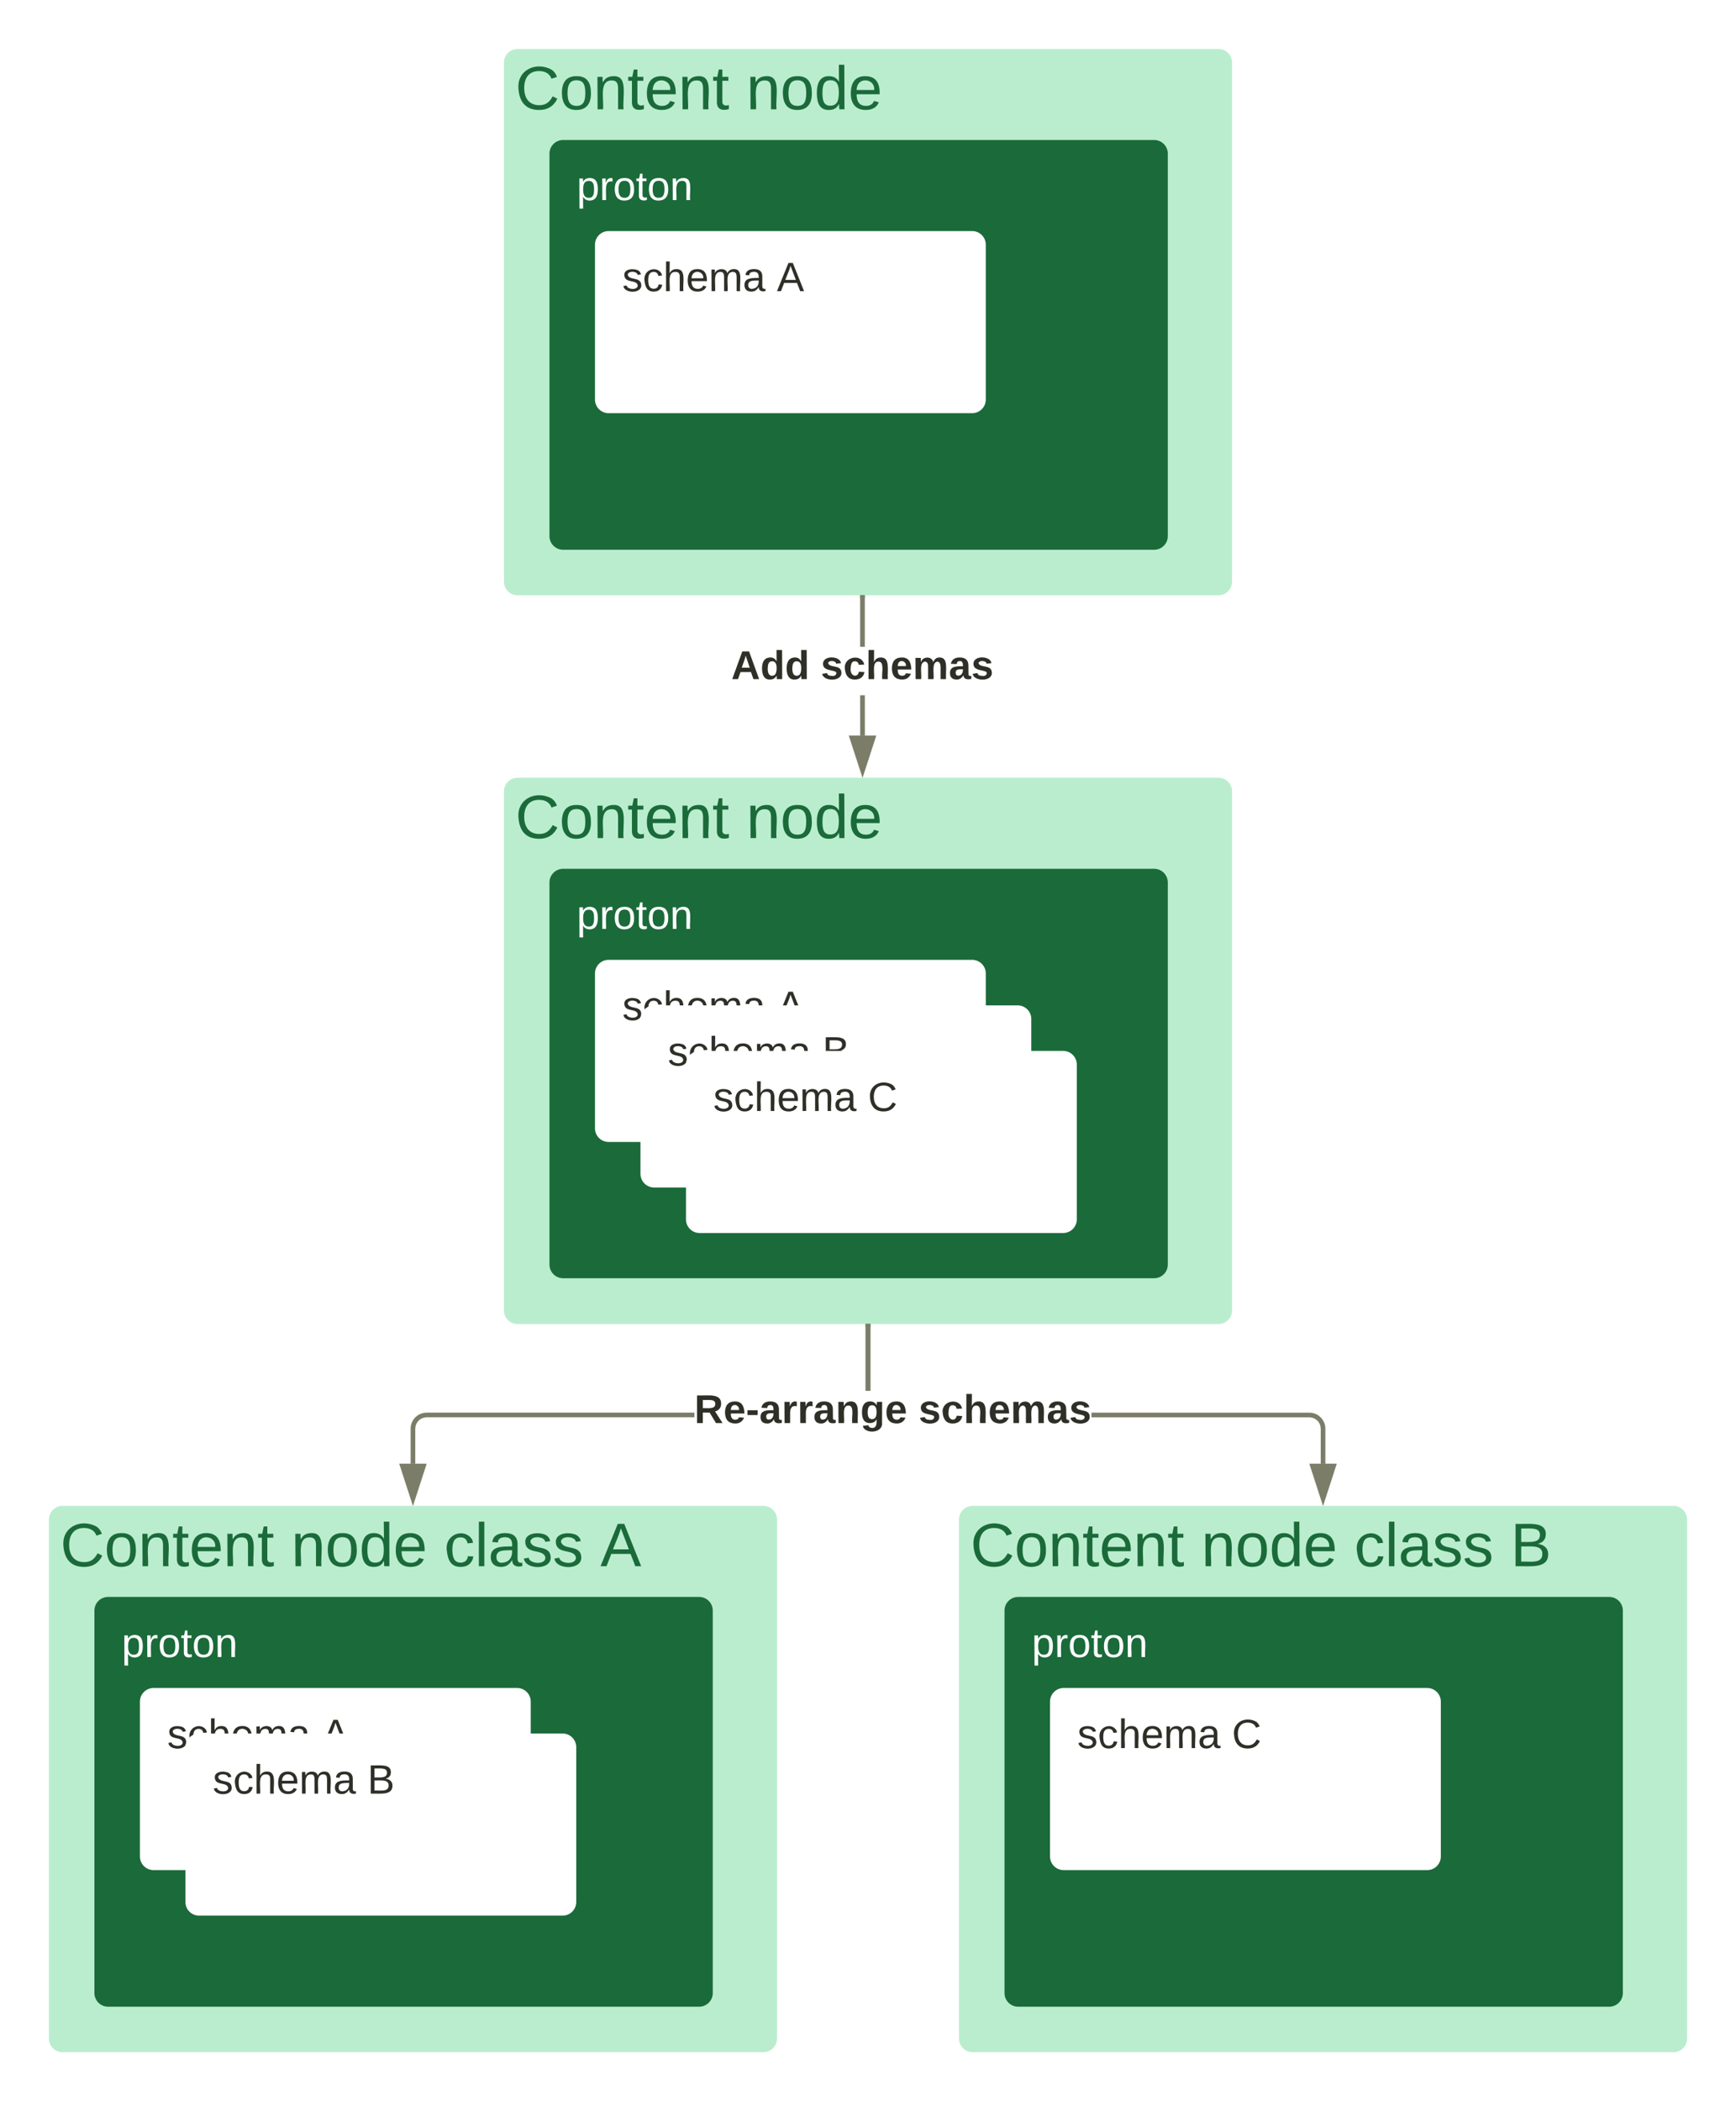 <svg xmlns="http://www.w3.org/2000/svg" xmlns:xlink="http://www.w3.org/1999/xlink" xmlns:lucid="lucid" width="763" height="923"><g transform="translate(2181.5 441.5)" lucid:page-tab-id="0_0"><path d="M-2500-500h1500V500h-1500z" fill="#fff"/><path d="M-1960-414a6 6 0 0 1 6-6h308a6 6 0 0 1 6 6v228a6 6 0 0 1-6 6h-308a6 6 0 0 1-6-6z" stroke="#000" stroke-opacity="0" stroke-width="3" fill="#baedce"/><path d="M-1960-414a6 6 0 0 1 6-6h168a6 6 0 0 1 6 6v28a6 6 0 0 1-6 6h-168a6 6 0 0 1-6-6z" stroke="#000" stroke-opacity="0" stroke-width="3" fill="#fff" fill-opacity="0"/><use xlink:href="#a" transform="matrix(1,0,0,1,-1955,-415) translate(0 21.511)"/><use xlink:href="#b" transform="matrix(1,0,0,1,-1955,-415) translate(101.506 21.511)"/><path d="M-1940-374a6 6 0 0 1 6-6h259.77a6 6 0 0 1 6 6v168a6 6 0 0 1-6 6H-1934a6 6 0 0 1-6-6z" stroke="#000" stroke-opacity="0" stroke-width="3" fill="#1b6a3a"/><use xlink:href="#c" transform="matrix(1,0,0,1,-1928,-368) translate(0 14.4)"/><path d="M-1920-334a6 6 0 0 1 6-6h159.77a6 6 0 0 1 6 6v68a6 6 0 0 1-6 6H-1914a6 6 0 0 1-6-6z" stroke="#000" stroke-opacity="0" stroke-width="3" fill="#fff"/><use xlink:href="#d" transform="matrix(1,0,0,1,-1908,-328) translate(0 14.4)"/><use xlink:href="#e" transform="matrix(1,0,0,1,-1908,-328) translate(67.95 14.4)"/><path d="M-1960-93.86a6 6 0 0 1 6-6h308a6 6 0 0 1 6 6v228a6 6 0 0 1-6 6h-308a6 6 0 0 1-6-6z" stroke="#000" stroke-opacity="0" stroke-width="3" fill="#baedce"/><path d="M-1960-93.86a6 6 0 0 1 6-6h168a6 6 0 0 1 6 6v28a6 6 0 0 1-6 6h-168a6 6 0 0 1-6-6z" stroke="#000" stroke-opacity="0" stroke-width="3" fill="#fff" fill-opacity="0"/><use xlink:href="#a" transform="matrix(1,0,0,1,-1955,-94.855) translate(0 21.511)"/><use xlink:href="#b" transform="matrix(1,0,0,1,-1955,-94.855) translate(101.506 21.511)"/><path d="M-1940-53.85a6 6 0 0 1 6-6h259.77a6 6 0 0 1 6 6V114a6 6 0 0 1-6 6H-1934a6 6 0 0 1-6-6z" stroke="#000" stroke-opacity="0" stroke-width="3" fill="#1b6a3a"/><use xlink:href="#c" transform="matrix(1,0,0,1,-1928,-47.855) translate(0 14.4)"/><path d="M-1920-13.86a6 6 0 0 1 6-6h159.77a6 6 0 0 1 6 6v68a6 6 0 0 1-6 6H-1914a6 6 0 0 1-6-6z" stroke="#000" stroke-opacity="0" stroke-width="3" fill="#fff"/><use xlink:href="#d" transform="matrix(1,0,0,1,-1908,-7.855) translate(0 14.4)"/><use xlink:href="#e" transform="matrix(1,0,0,1,-1908,-7.855) translate(67.95 14.4)"/><path d="M-1900 6.14a6 6 0 0 1 6-6h159.77a6 6 0 0 1 6 6v68a6 6 0 0 1-6 6H-1894a6 6 0 0 1-6-6z" stroke="#000" stroke-opacity="0" stroke-width="3" fill="#fff"/><use xlink:href="#d" transform="matrix(1,0,0,1,-1888,12.145) translate(0 14.4)"/><use xlink:href="#f" transform="matrix(1,0,0,1,-1888,12.145) translate(67.95 14.4)"/><path d="M-1880 26.14a6 6 0 0 1 6-6h159.77a6 6 0 0 1 6 6v68a6 6 0 0 1-6 6H-1874a6 6 0 0 1-6-6z" stroke="#000" stroke-opacity="0" stroke-width="3" fill="#fff"/><use xlink:href="#d" transform="matrix(1,0,0,1,-1868,32.145) translate(0 14.4)"/><use xlink:href="#g" transform="matrix(1,0,0,1,-1868,32.145) translate(67.95 14.4)"/><path d="M-2160 226a6 6 0 0 1 6-6h308a6 6 0 0 1 6 6v228a6 6 0 0 1-6 6h-308a6 6 0 0 1-6-6z" stroke="#000" stroke-opacity="0" stroke-width="3" fill="#baedce"/><path d="M-2160 226a6 6 0 0 1 6-6h288a6 6 0 0 1 6 6v28a6 6 0 0 1-6 6h-288a6 6 0 0 1-6-6z" stroke="#000" stroke-opacity="0" stroke-width="3" fill="#fff" fill-opacity="0"/><use xlink:href="#a" transform="matrix(1,0,0,1,-2155,225) translate(0 21.511)"/><use xlink:href="#h" transform="matrix(1,0,0,1,-2155,225) translate(101.506 21.511)"/><use xlink:href="#i" transform="matrix(1,0,0,1,-2155,225) translate(168.728 21.511)"/><use xlink:href="#j" transform="matrix(1,0,0,1,-2155,225) translate(237.369 21.511)"/><path d="M-2140 266a6 6 0 0 1 6-6h259.77a6 6 0 0 1 6 6v168a6 6 0 0 1-6 6H-2134a6 6 0 0 1-6-6z" stroke="#000" stroke-opacity="0" stroke-width="3" fill="#1b6a3a"/><use xlink:href="#c" transform="matrix(1,0,0,1,-2128,272) translate(0 14.4)"/><path d="M-2120 306a6 6 0 0 1 6-6h159.77a6 6 0 0 1 6 6v68a6 6 0 0 1-6 6H-2114a6 6 0 0 1-6-6z" stroke="#000" stroke-opacity="0" stroke-width="3" fill="#fff"/><use xlink:href="#d" transform="matrix(1,0,0,1,-2108,312) translate(0 14.4)"/><use xlink:href="#e" transform="matrix(1,0,0,1,-2108,312) translate(67.95 14.4)"/><path d="M-2100 326a6 6 0 0 1 6-6h159.77a6 6 0 0 1 6 6v68a6 6 0 0 1-6 6H-2094a6 6 0 0 1-6-6z" stroke="#000" stroke-opacity="0" stroke-width="3" fill="#fff"/><use xlink:href="#d" transform="matrix(1,0,0,1,-2088,332) translate(0 14.4)"/><use xlink:href="#f" transform="matrix(1,0,0,1,-2088,332) translate(67.95 14.4)"/><path d="M-1760 226a6 6 0 0 1 6-6h308a6 6 0 0 1 6 6v228a6 6 0 0 1-6 6h-308a6 6 0 0 1-6-6z" stroke="#000" stroke-opacity="0" stroke-width="3" fill="#baedce"/><path d="M-1760 226a6 6 0 0 1 6-6h279.77a6 6 0 0 1 6 6v28a6 6 0 0 1-6 6H-1754a6 6 0 0 1-6-6z" stroke="#000" stroke-opacity="0" stroke-width="3" fill="#fff" fill-opacity="0"/><use xlink:href="#a" transform="matrix(1,0,0,1,-1755,225) translate(0 21.511)"/><use xlink:href="#h" transform="matrix(1,0,0,1,-1755,225) translate(101.506 21.511)"/><use xlink:href="#i" transform="matrix(1,0,0,1,-1755,225) translate(168.728 21.511)"/><use xlink:href="#k" transform="matrix(1,0,0,1,-1755,225) translate(237.369 21.511)"/><path d="M-1740 266a6 6 0 0 1 6-6h259.77a6 6 0 0 1 6 6v168a6 6 0 0 1-6 6H-1734a6 6 0 0 1-6-6z" stroke="#000" stroke-opacity="0" stroke-width="3" fill="#1b6a3a"/><use xlink:href="#c" transform="matrix(1,0,0,1,-1728,272) translate(0 14.4)"/><path d="M-1720 306a6 6 0 0 1 6-6h159.77a6 6 0 0 1 6 6v68a6 6 0 0 1-6 6H-1714a6 6 0 0 1-6-6z" stroke="#000" stroke-opacity="0" stroke-width="3" fill="#fff"/><use xlink:href="#d" transform="matrix(1,0,0,1,-1708,312) translate(0 14.4)"/><use xlink:href="#g" transform="matrix(1,0,0,1,-1708,312) translate(67.95 14.4)"/><path d="M-1801.4-118.36h-2l-.02-17.7h2zm-.03-39.04h-2V-179h2z" stroke="#7b7d68" stroke-width=".05" fill="#7b7d68"/><path d="M-1801.43-178.97h-2V-180h2z" fill="#7b7d68"/><path d="M-1801.4-178.95h-2.05v-1.08h2.05zm-2-1.03v.98h1.95v-.97z" stroke="#7b7d68" stroke-width=".05" fill="#7b7d68"/><path d="M-1802.4-103.1l-4.64-14.26h9.27z" fill="#7b7d68"/><path d="M-1802.4-99.86l-6.02-18.5h12.03zm-3.26-16.5l3.26 10.03 3.26-10.03z" stroke="#7b7d68" stroke-width=".05" fill="#7b7d68"/><g><use xlink:href="#l" transform="matrix(1,0,0,1,-1860.108,-157.404) translate(0 14.222)"/><use xlink:href="#m" transform="matrix(1,0,0,1,-1860.108,-157.404) translate(39.358 14.222)"/></g><path d="M-1605.96 179.07l1.06.1 1.06.24 1.02.43.94.58.83.72.72.84.57.93.42 1 .26 1.08.08 1.05v15.47h-2v-15.4l-.07-.8-.18-.77-.3-.73-.4-.67-.52-.6-.6-.5-.66-.4-.73-.3-.76-.2-.82-.06h-95.7v-2zM-1799 169.4h-2v-28.25h2z" stroke="#7b7d68" stroke-width=".05" fill="#7b7d68"/><path d="M-1799 141.17h-2v-1.02h2z" fill="#7b7d68"/><path d="M-1798.97 141.2h-2.06v-1.08h2.06zm-2-1.03v.98h1.94v-.98z" stroke="#7b7d68" stroke-width=".05" fill="#7b7d68"/><path d="M-1600 216.76l-4.63-14.26h9.27z" fill="#7b7d68"/><path d="M-1600 220l-6-18.5h12zm-3.26-16.5l3.26 10.03 3.26-10.03z" stroke="#7b7d68" stroke-width=".05" fill="#7b7d68"/><g><use xlink:href="#n" transform="matrix(1,0,0,1,-1876.32,169.406) translate(0 14.222)"/><use xlink:href="#m" transform="matrix(1,0,0,1,-1876.32,169.406) translate(98.568 14.222)"/></g><path d="M-1876.32 181.07h-117.64l-.82.07-.76.18-.73.3-.67.4-.6.52-.5.6-.4.66-.3.73-.2.76-.06.8v15.4h-2v-15.47l.08-1.05.26-1.07.42-1 .57-.94.72-.84.83-.7.94-.6 1.02-.4 1.06-.26 1.06-.1h117.72zm77.32-11.66h-2v-28.25h2z" stroke="#7b7d68" stroke-width=".05" fill="#7b7d68"/><path d="M-1799 141.17h-2v-1.02h2z" fill="#7b7d68"/><path d="M-1798.97 141.2h-2.06v-1.08h2.06zm-2-1.03v.98h1.94v-.98z" stroke="#7b7d68" stroke-width=".05" fill="#7b7d68"/><path d="M-2000 216.76l-4.63-14.26h9.27z" fill="#7b7d68"/><path d="M-2000 220l-6-18.5h12zm-3.26-16.5l3.26 10.03 3.26-10.03z" stroke="#7b7d68" stroke-width=".05" fill="#7b7d68"/><defs><path fill="#1b6a3a" d="M212-179c-10-28-35-45-73-45-59 0-87 40-87 99 0 60 29 101 89 101 43 0 62-24 78-52l27 14C228-24 195 4 139 4 59 4 22-46 18-125c-6-104 99-153 187-111 19 9 31 26 39 46" id="o"/><path fill="#1b6a3a" d="M100-194c62-1 85 37 85 99 1 63-27 99-86 99S16-35 15-95c0-66 28-99 85-99zM99-20c44 1 53-31 53-75 0-43-8-75-51-75s-53 32-53 75 10 74 51 75" id="p"/><path fill="#1b6a3a" d="M117-194c89-4 53 116 60 194h-32v-121c0-31-8-49-39-48C34-167 62-67 57 0H25l-1-190h30c1 10-1 24 2 32 11-22 29-35 61-36" id="q"/><path fill="#1b6a3a" d="M59-47c-2 24 18 29 38 22v24C64 9 27 4 27-40v-127H5v-23h24l9-43h21v43h35v23H59v120" id="r"/><path fill="#1b6a3a" d="M100-194c63 0 86 42 84 106H49c0 40 14 67 53 68 26 1 43-12 49-29l28 8c-11 28-37 45-77 45C44 4 14-33 15-96c1-61 26-98 85-98zm52 81c6-60-76-77-97-28-3 7-6 17-6 28h103" id="s"/><g id="a"><use transform="matrix(0.075,0,0,0.075,0,0)" xlink:href="#o"/><use transform="matrix(0.075,0,0,0.075,19.345,0)" xlink:href="#p"/><use transform="matrix(0.075,0,0,0.075,34.283,0)" xlink:href="#q"/><use transform="matrix(0.075,0,0,0.075,49.222,0)" xlink:href="#r"/><use transform="matrix(0.075,0,0,0.075,56.691,0)" xlink:href="#s"/><use transform="matrix(0.075,0,0,0.075,71.629,0)" xlink:href="#q"/><use transform="matrix(0.075,0,0,0.075,86.567,0)" xlink:href="#r"/></g><path fill="#1b6a3a" d="M85-194c31 0 48 13 60 33l-1-100h32l1 261h-30c-2-10 0-23-3-31C134-8 116 4 85 4 32 4 16-35 15-94c0-66 23-100 70-100zm9 24c-40 0-46 34-46 75 0 40 6 74 45 74 42 0 51-32 51-76 0-42-9-74-50-73" id="t"/><g id="b"><use transform="matrix(0.075,0,0,0.075,0,0)" xlink:href="#q"/><use transform="matrix(0.075,0,0,0.075,14.938,0)" xlink:href="#p"/><use transform="matrix(0.075,0,0,0.075,29.877,0)" xlink:href="#t"/><use transform="matrix(0.075,0,0,0.075,44.815,0)" xlink:href="#s"/></g><path fill="#fff" d="M115-194c55 1 70 41 70 98S169 2 115 4C84 4 66-9 55-30l1 105H24l-1-265h31l2 30c10-21 28-34 59-34zm-8 174c40 0 45-34 45-75s-6-73-45-74c-42 0-51 32-51 76 0 43 10 73 51 73" id="u"/><path fill="#fff" d="M114-163C36-179 61-72 57 0H25l-1-190h30c1 12-1 29 2 39 6-27 23-49 58-41v29" id="v"/><path fill="#fff" d="M100-194c62-1 85 37 85 99 1 63-27 99-86 99S16-35 15-95c0-66 28-99 85-99zM99-20c44 1 53-31 53-75 0-43-8-75-51-75s-53 32-53 75 10 74 51 75" id="w"/><path fill="#fff" d="M59-47c-2 24 18 29 38 22v24C64 9 27 4 27-40v-127H5v-23h24l9-43h21v43h35v23H59v120" id="x"/><path fill="#fff" d="M117-194c89-4 53 116 60 194h-32v-121c0-31-8-49-39-48C34-167 62-67 57 0H25l-1-190h30c1 10-1 24 2 32 11-22 29-35 61-36" id="y"/><g id="c"><use transform="matrix(0.05,0,0,0.05,0,0)" xlink:href="#u"/><use transform="matrix(0.05,0,0,0.05,10,0)" xlink:href="#v"/><use transform="matrix(0.05,0,0,0.05,15.95,0)" xlink:href="#w"/><use transform="matrix(0.05,0,0,0.05,25.95,0)" xlink:href="#x"/><use transform="matrix(0.05,0,0,0.05,30.95,0)" xlink:href="#w"/><use transform="matrix(0.05,0,0,0.05,40.95,0)" xlink:href="#y"/></g><path fill="#2e2f27" d="M135-143c-3-34-86-38-87 0 15 53 115 12 119 90S17 21 10-45l28-5c4 36 97 45 98 0-10-56-113-15-118-90-4-57 82-63 122-42 12 7 21 19 24 35" id="z"/><path fill="#2e2f27" d="M96-169c-40 0-48 33-48 73s9 75 48 75c24 0 41-14 43-38l32 2c-6 37-31 61-74 61-59 0-76-41-82-99-10-93 101-131 147-64 4 7 5 14 7 22l-32 3c-4-21-16-35-41-35" id="A"/><path fill="#2e2f27" d="M106-169C34-169 62-67 57 0H25v-261h32l-1 103c12-21 28-36 61-36 89 0 53 116 60 194h-32v-121c2-32-8-49-39-48" id="B"/><path fill="#2e2f27" d="M100-194c63 0 86 42 84 106H49c0 40 14 67 53 68 26 1 43-12 49-29l28 8c-11 28-37 45-77 45C44 4 14-33 15-96c1-61 26-98 85-98zm52 81c6-60-76-77-97-28-3 7-6 17-6 28h103" id="C"/><path fill="#2e2f27" d="M210-169c-67 3-38 105-44 169h-31v-121c0-29-5-50-35-48C34-165 62-65 56 0H25l-1-190h30c1 10-1 24 2 32 10-44 99-50 107 0 11-21 27-35 58-36 85-2 47 119 55 194h-31v-121c0-29-5-49-35-48" id="D"/><path fill="#2e2f27" d="M141-36C126-15 110 5 73 4 37 3 15-17 15-53c-1-64 63-63 125-63 3-35-9-54-41-54-24 1-41 7-42 31l-33-3c5-37 33-52 76-52 45 0 72 20 72 64v82c-1 20 7 32 28 27v20c-31 9-61-2-59-35zM48-53c0 20 12 33 32 33 41-3 63-29 60-74-43 2-92-5-92 41" id="E"/><g id="d"><use transform="matrix(0.05,0,0,0.05,0,0)" xlink:href="#z"/><use transform="matrix(0.05,0,0,0.05,9,0)" xlink:href="#A"/><use transform="matrix(0.05,0,0,0.05,18,0)" xlink:href="#B"/><use transform="matrix(0.05,0,0,0.05,28,0)" xlink:href="#C"/><use transform="matrix(0.05,0,0,0.05,38,0)" xlink:href="#D"/><use transform="matrix(0.05,0,0,0.05,52.95,0)" xlink:href="#E"/></g><path fill="#2e2f27" d="M205 0l-28-72H64L36 0H1l101-248h38L239 0h-34zm-38-99l-47-123c-12 45-31 82-46 123h93" id="F"/><use transform="matrix(0.05,0,0,0.05,0,0)" xlink:href="#F" id="e"/><path fill="#2e2f27" d="M160-131c35 5 61 23 61 61C221 17 115-2 30 0v-248c76 3 177-17 177 60 0 33-19 50-47 57zm-97-11c50-1 110 9 110-42 0-47-63-36-110-37v79zm0 115c55-2 124 14 124-45 0-56-70-42-124-44v89" id="G"/><use transform="matrix(0.05,0,0,0.05,0,0)" xlink:href="#G" id="f"/><path fill="#2e2f27" d="M212-179c-10-28-35-45-73-45-59 0-87 40-87 99 0 60 29 101 89 101 43 0 62-24 78-52l27 14C228-24 195 4 139 4 59 4 22-46 18-125c-6-104 99-153 187-111 19 9 31 26 39 46" id="H"/><use transform="matrix(0.05,0,0,0.05,0,0)" xlink:href="#H" id="g"/><g id="h"><use transform="matrix(0.075,0,0,0.075,0,0)" xlink:href="#q"/><use transform="matrix(0.075,0,0,0.075,14.938,0)" xlink:href="#p"/><use transform="matrix(0.075,0,0,0.075,29.877,0)" xlink:href="#t"/><use transform="matrix(0.075,0,0,0.075,44.815,0)" xlink:href="#s"/></g><path fill="#1b6a3a" d="M96-169c-40 0-48 33-48 73s9 75 48 75c24 0 41-14 43-38l32 2c-6 37-31 61-74 61-59 0-76-41-82-99-10-93 101-131 147-64 4 7 5 14 7 22l-32 3c-4-21-16-35-41-35" id="I"/><path fill="#1b6a3a" d="M24 0v-261h32V0H24" id="J"/><path fill="#1b6a3a" d="M141-36C126-15 110 5 73 4 37 3 15-17 15-53c-1-64 63-63 125-63 3-35-9-54-41-54-24 1-41 7-42 31l-33-3c5-37 33-52 76-52 45 0 72 20 72 64v82c-1 20 7 32 28 27v20c-31 9-61-2-59-35zM48-53c0 20 12 33 32 33 41-3 63-29 60-74-43 2-92-5-92 41" id="K"/><path fill="#1b6a3a" d="M135-143c-3-34-86-38-87 0 15 53 115 12 119 90S17 21 10-45l28-5c4 36 97 45 98 0-10-56-113-15-118-90-4-57 82-63 122-42 12 7 21 19 24 35" id="L"/><g id="i"><use transform="matrix(0.075,0,0,0.075,0,0)" xlink:href="#I"/><use transform="matrix(0.075,0,0,0.075,13.444,0)" xlink:href="#J"/><use transform="matrix(0.075,0,0,0.075,19.345,0)" xlink:href="#K"/><use transform="matrix(0.075,0,0,0.075,34.283,0)" xlink:href="#L"/><use transform="matrix(0.075,0,0,0.075,47.728,0)" xlink:href="#L"/></g><path fill="#1b6a3a" d="M205 0l-28-72H64L36 0H1l101-248h38L239 0h-34zm-38-99l-47-123c-12 45-31 82-46 123h93" id="M"/><use transform="matrix(0.075,0,0,0.075,0,0)" xlink:href="#M" id="j"/><path fill="#1b6a3a" d="M160-131c35 5 61 23 61 61C221 17 115-2 30 0v-248c76 3 177-17 177 60 0 33-19 50-47 57zm-97-11c50-1 110 9 110-42 0-47-63-36-110-37v79zm0 115c55-2 124 14 124-45 0-56-70-42-124-44v89" id="N"/><use transform="matrix(0.075,0,0,0.075,0,0)" xlink:href="#N" id="k"/><path fill="#2e2f27" d="M199 0l-22-63H83L61 0H9l90-248h61L250 0h-51zm-33-102l-36-108c-10 38-24 72-36 108h72" id="O"/><path fill="#2e2f27" d="M88-194c31-1 46 15 58 34l-1-101h50l1 261h-48c-2-10 0-23-3-31C134-8 116 4 84 4 32 4 16-41 15-95c0-56 19-97 73-99zm17 164c33 0 40-30 41-66 1-37-9-64-41-64s-38 30-39 65c0 43 13 65 39 65" id="P"/><g id="l"><use transform="matrix(0.049,0,0,0.049,0,0)" xlink:href="#O"/><use transform="matrix(0.049,0,0,0.049,12.79,0)" xlink:href="#P"/><use transform="matrix(0.049,0,0,0.049,23.605,0)" xlink:href="#P"/></g><path fill="#2e2f27" d="M137-138c1-29-70-34-71-4 15 46 118 7 119 86 1 83-164 76-172 9l43-7c4 19 20 25 44 25 33 8 57-30 24-41C81-84 22-81 20-136c-2-80 154-74 161-7" id="Q"/><path fill="#2e2f27" d="M190-63c-7 42-38 67-86 67-59 0-84-38-90-98-12-110 154-137 174-36l-49 2c-2-19-15-32-35-32-30 0-35 28-38 64-6 74 65 87 74 30" id="R"/><path fill="#2e2f27" d="M114-157C55-157 80-60 75 0H25v-261h50l-1 109c12-26 28-41 61-42 86-1 58 113 63 194h-50c-7-57 23-157-34-157" id="S"/><path fill="#2e2f27" d="M185-48c-13 30-37 53-82 52C43 2 14-33 14-96s30-98 90-98c62 0 83 45 84 108H66c0 31 8 55 39 56 18 0 30-7 34-22zm-45-69c5-46-57-63-70-21-2 6-4 13-4 21h74" id="T"/><path fill="#2e2f27" d="M220-157c-53 9-28 100-34 157h-49v-107c1-27-5-49-29-50C55-147 81-57 75 0H25l-1-190h47c2 12-1 28 3 38 10-53 101-56 108 0 13-22 24-43 59-42 82 1 51 116 57 194h-49v-107c-1-25-5-48-29-50" id="U"/><path fill="#2e2f27" d="M133-34C117-15 103 5 69 4 32 3 11-16 11-54c-1-60 55-63 116-61 1-26-3-47-28-47-18 1-26 9-28 27l-52-2c7-38 36-58 82-57s74 22 75 68l1 82c-1 14 12 18 25 15v27c-30 8-71 5-69-32zm-48 3c29 0 43-24 42-57-32 0-66-3-65 30 0 17 8 27 23 27" id="V"/><g id="m"><use transform="matrix(0.049,0,0,0.049,0,0)" xlink:href="#Q"/><use transform="matrix(0.049,0,0,0.049,9.877,0)" xlink:href="#R"/><use transform="matrix(0.049,0,0,0.049,19.753,0)" xlink:href="#S"/><use transform="matrix(0.049,0,0,0.049,30.568,0)" xlink:href="#T"/><use transform="matrix(0.049,0,0,0.049,40.444,0)" xlink:href="#U"/><use transform="matrix(0.049,0,0,0.049,56.247,0)" xlink:href="#V"/><use transform="matrix(0.049,0,0,0.049,66.123,0)" xlink:href="#Q"/></g><path fill="#2e2f27" d="M240-174c0 40-23 61-54 70L253 0h-59l-57-94H76V0H24v-248c93 4 217-23 216 74zM76-134c48-2 112 12 112-38 0-48-66-32-112-35v73" id="W"/><path fill="#2e2f27" d="M14-72v-43h91v43H14" id="X"/><path fill="#2e2f27" d="M135-150c-39-12-60 13-60 57V0H25l-1-190h47c2 13-1 29 3 40 6-28 27-53 61-41v41" id="Y"/><path fill="#2e2f27" d="M135-194c87-1 58 113 63 194h-50c-7-57 23-157-34-157-59 0-34 97-39 157H25l-1-190h47c2 12-1 28 3 38 12-26 28-41 61-42" id="Z"/><path fill="#2e2f27" d="M195-6C206 82 75 100 31 46c-4-6-6-13-8-21l49-6c3 16 16 24 34 25 40 0 42-37 40-79-11 22-30 35-61 35-53 0-70-43-70-97 0-56 18-96 73-97 30 0 46 14 59 34l2-30h47zm-90-29c32 0 41-27 41-63 0-35-9-62-40-62-32 0-39 29-40 63 0 36 9 62 39 62" id="aa"/><g id="n"><use transform="matrix(0.049,0,0,0.049,0,0)" xlink:href="#W"/><use transform="matrix(0.049,0,0,0.049,12.79,0)" xlink:href="#T"/><use transform="matrix(0.049,0,0,0.049,22.667,0)" xlink:href="#X"/><use transform="matrix(0.049,0,0,0.049,28.543,0)" xlink:href="#V"/><use transform="matrix(0.049,0,0,0.049,38.42,0)" xlink:href="#Y"/><use transform="matrix(0.049,0,0,0.049,45.333,0)" xlink:href="#Y"/><use transform="matrix(0.049,0,0,0.049,52.247,0)" xlink:href="#V"/><use transform="matrix(0.049,0,0,0.049,62.123,0)" xlink:href="#Z"/><use transform="matrix(0.049,0,0,0.049,72.938,0)" xlink:href="#aa"/><use transform="matrix(0.049,0,0,0.049,83.753,0)" xlink:href="#T"/></g></defs></g></svg>